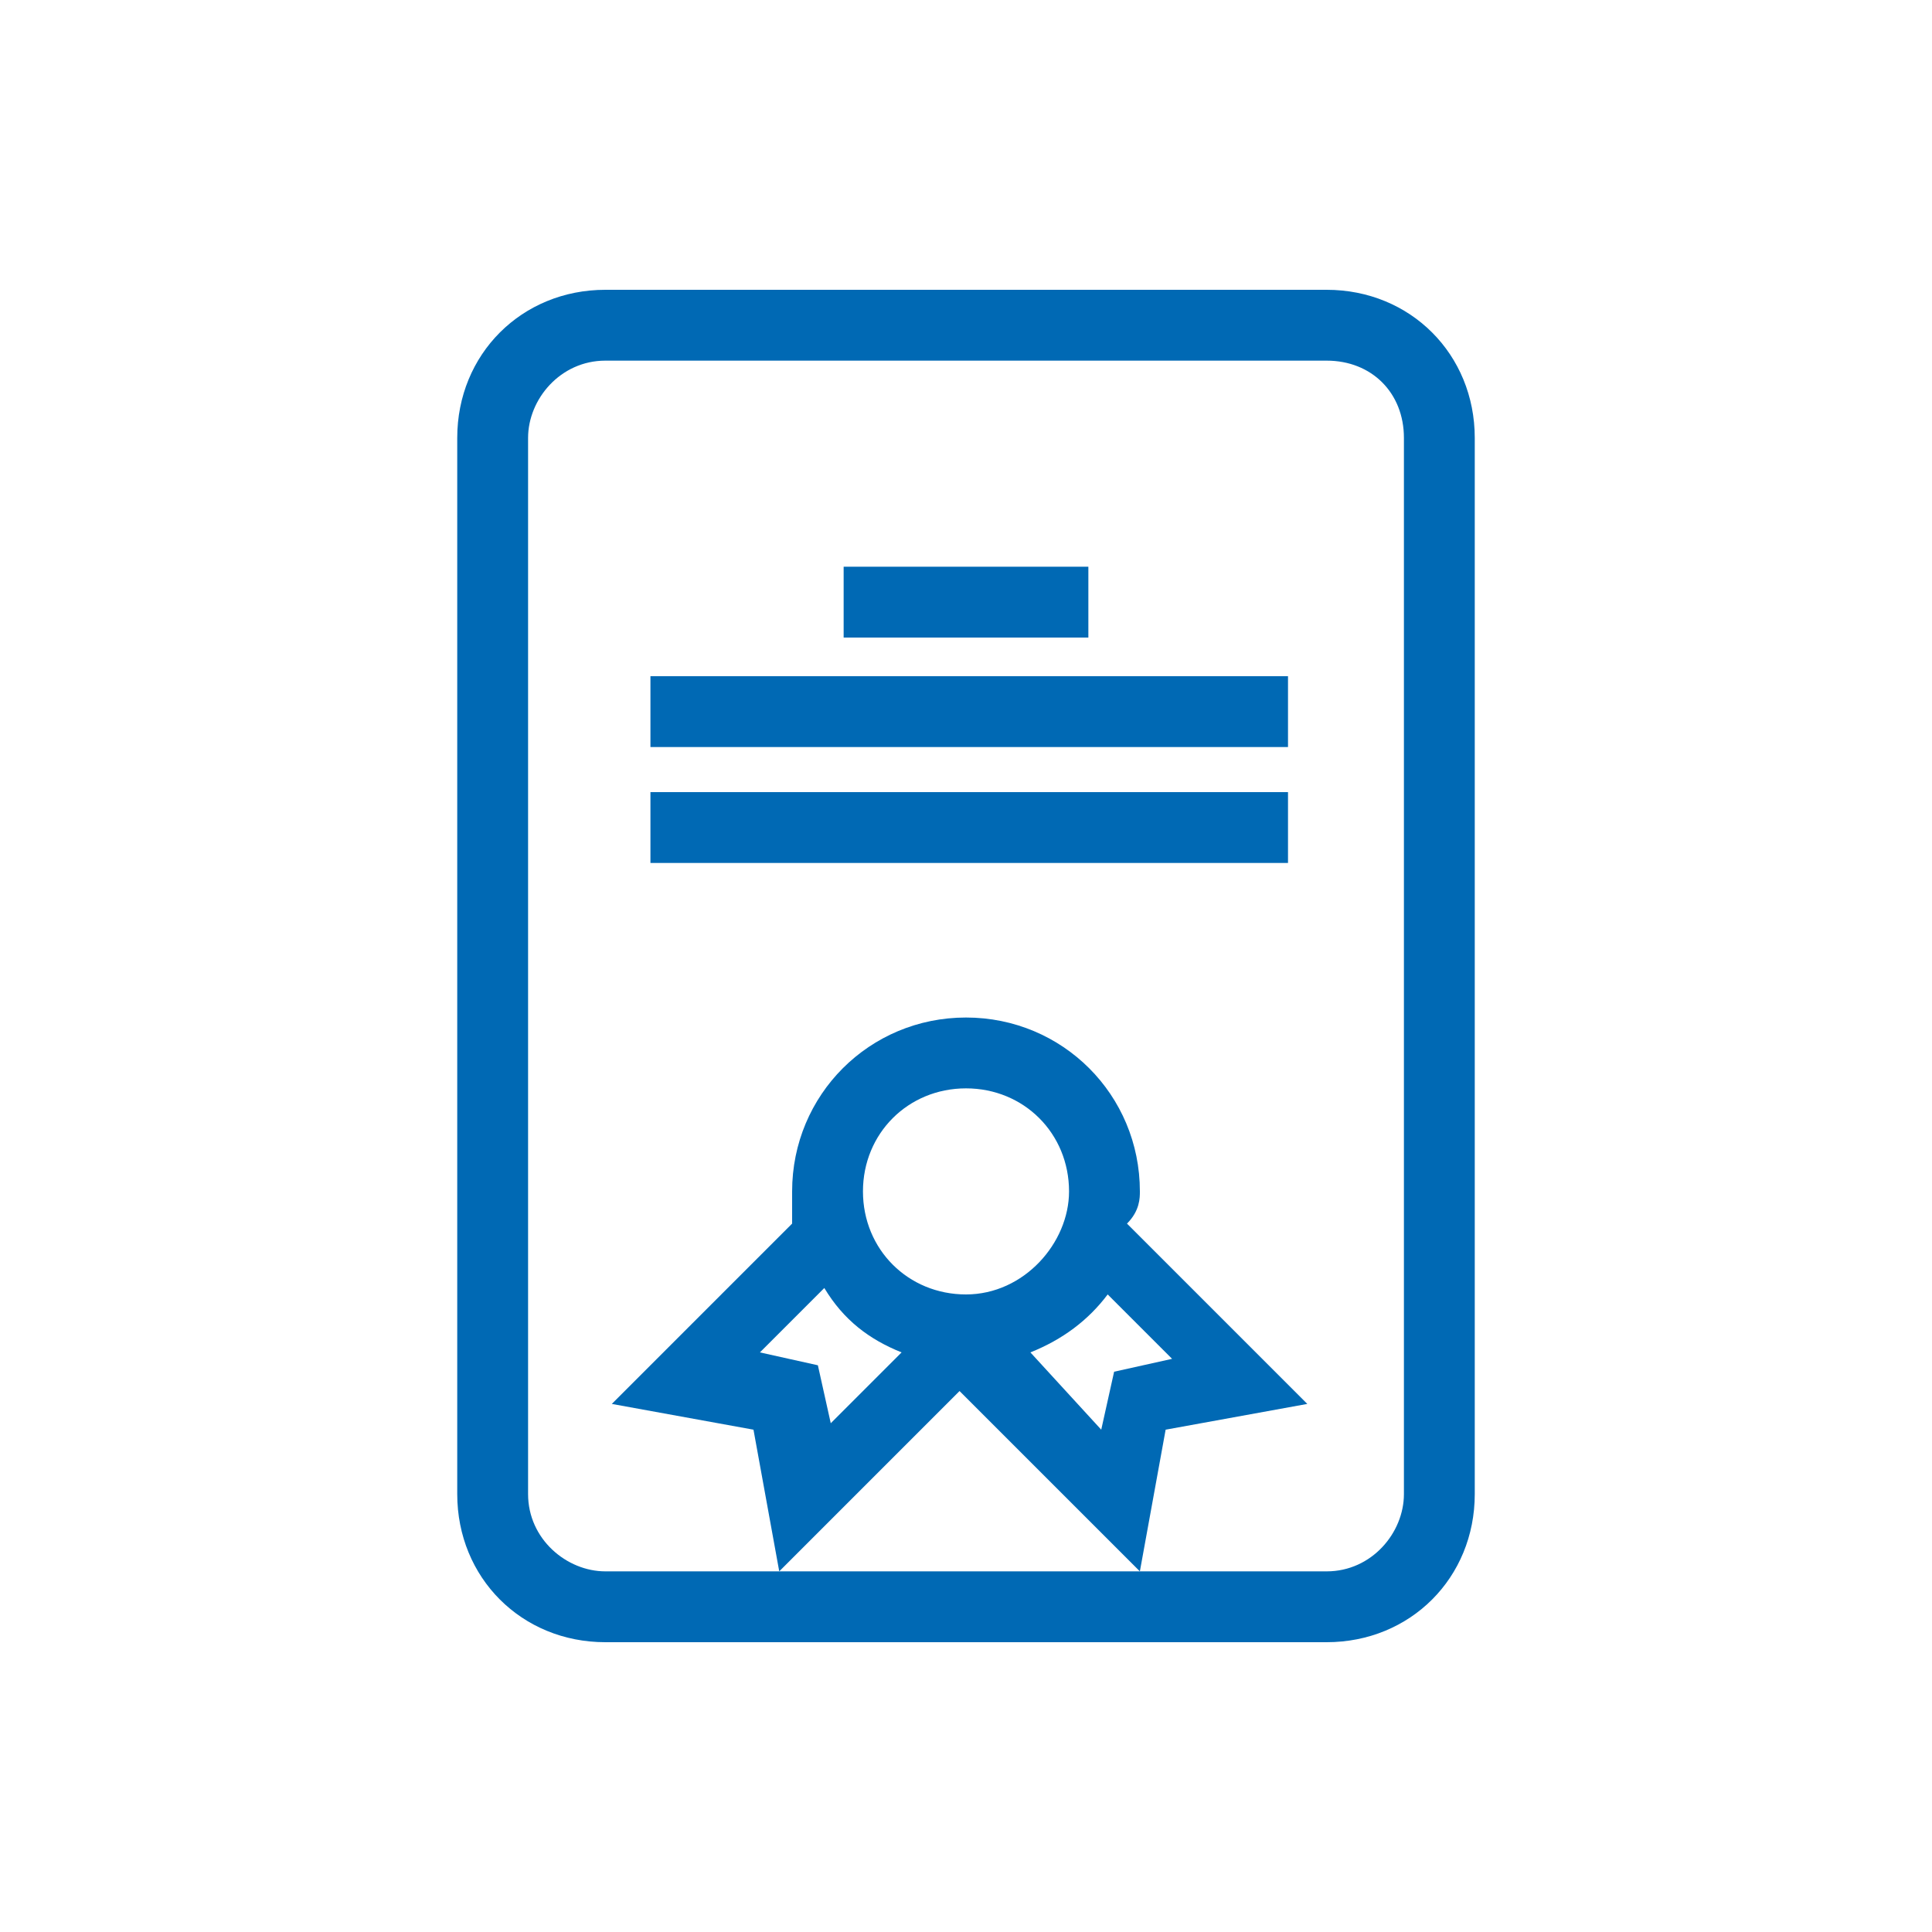 <?xml version="1.0" encoding="utf-8"?>
<!-- Generator: Adobe Illustrator 20.0.0, SVG Export Plug-In . SVG Version: 6.00 Build 0)  -->
<svg version="1.2" baseProfile="tiny" id="Ebene_1" xmlns="http://www.w3.org/2000/svg" xmlns:xlink="http://www.w3.org/1999/xlink"
	 x="0px" y="0px" width="30px" height="30px" viewBox="0 0 30 30"  xml:space="preserve">
<g>
	<path fill="#0069B4" d="M17.7,18.5c0-1.5-1.2-2.7-2.7-2.7s-2.7,1.2-2.7,2.7c0,0.2,0,0.3,0,0.5l-2.8,2.8l2.2,0.4l0.4,2.2l2.8-2.8
		l2.8,2.8l0.4-2.2l2.2-0.4l-2.8-2.8C17.7,18.8,17.7,18.6,17.7,18.5z M14,21l-1.1,1.1l-0.2-0.9L11.8,21l1-1
		C13.1,20.5,13.5,20.8,14,21z M15,20.1c-0.9,0-1.6-0.7-1.6-1.6c0-0.9,0.7-1.6,1.6-1.6s1.6,0.7,1.6,1.6C16.6,19.3,15.9,20.1,15,20.1z
		 M17.2,20.1l1,1l-0.9,0.2l-0.2,0.9L16,21C16.5,20.8,16.9,20.5,17.2,20.1z"/>
	<path fill="#0069B4" d="M20.6,4.5H9.4c-1.3,0-2.3,1-2.3,2.3v16.4c0,1.3,1,2.3,2.3,2.3h11.2c1.3,0,2.3-1,2.3-2.3V6.8
		C22.9,5.5,21.9,4.5,20.6,4.5z M21.8,6.8v16.4c0,0.6-0.5,1.2-1.2,1.2H9.4c-0.6,0-1.2-0.5-1.2-1.2V6.8c0-0.6,0.5-1.2,1.2-1.2h11.2
		C21.3,5.6,21.8,6.1,21.8,6.8z"/>
	<rect x="13.1" y="8.8" fill="#0069B4" width="3.8" height="1.1"/>
	<rect x="10.1" y="10.5" fill="#0069B4" width="9.9" height="1.1"/>
	<rect x="10.1" y="12.3" fill="#0069B4" width="9.9" height="1.1"/>
</g>
</svg>

